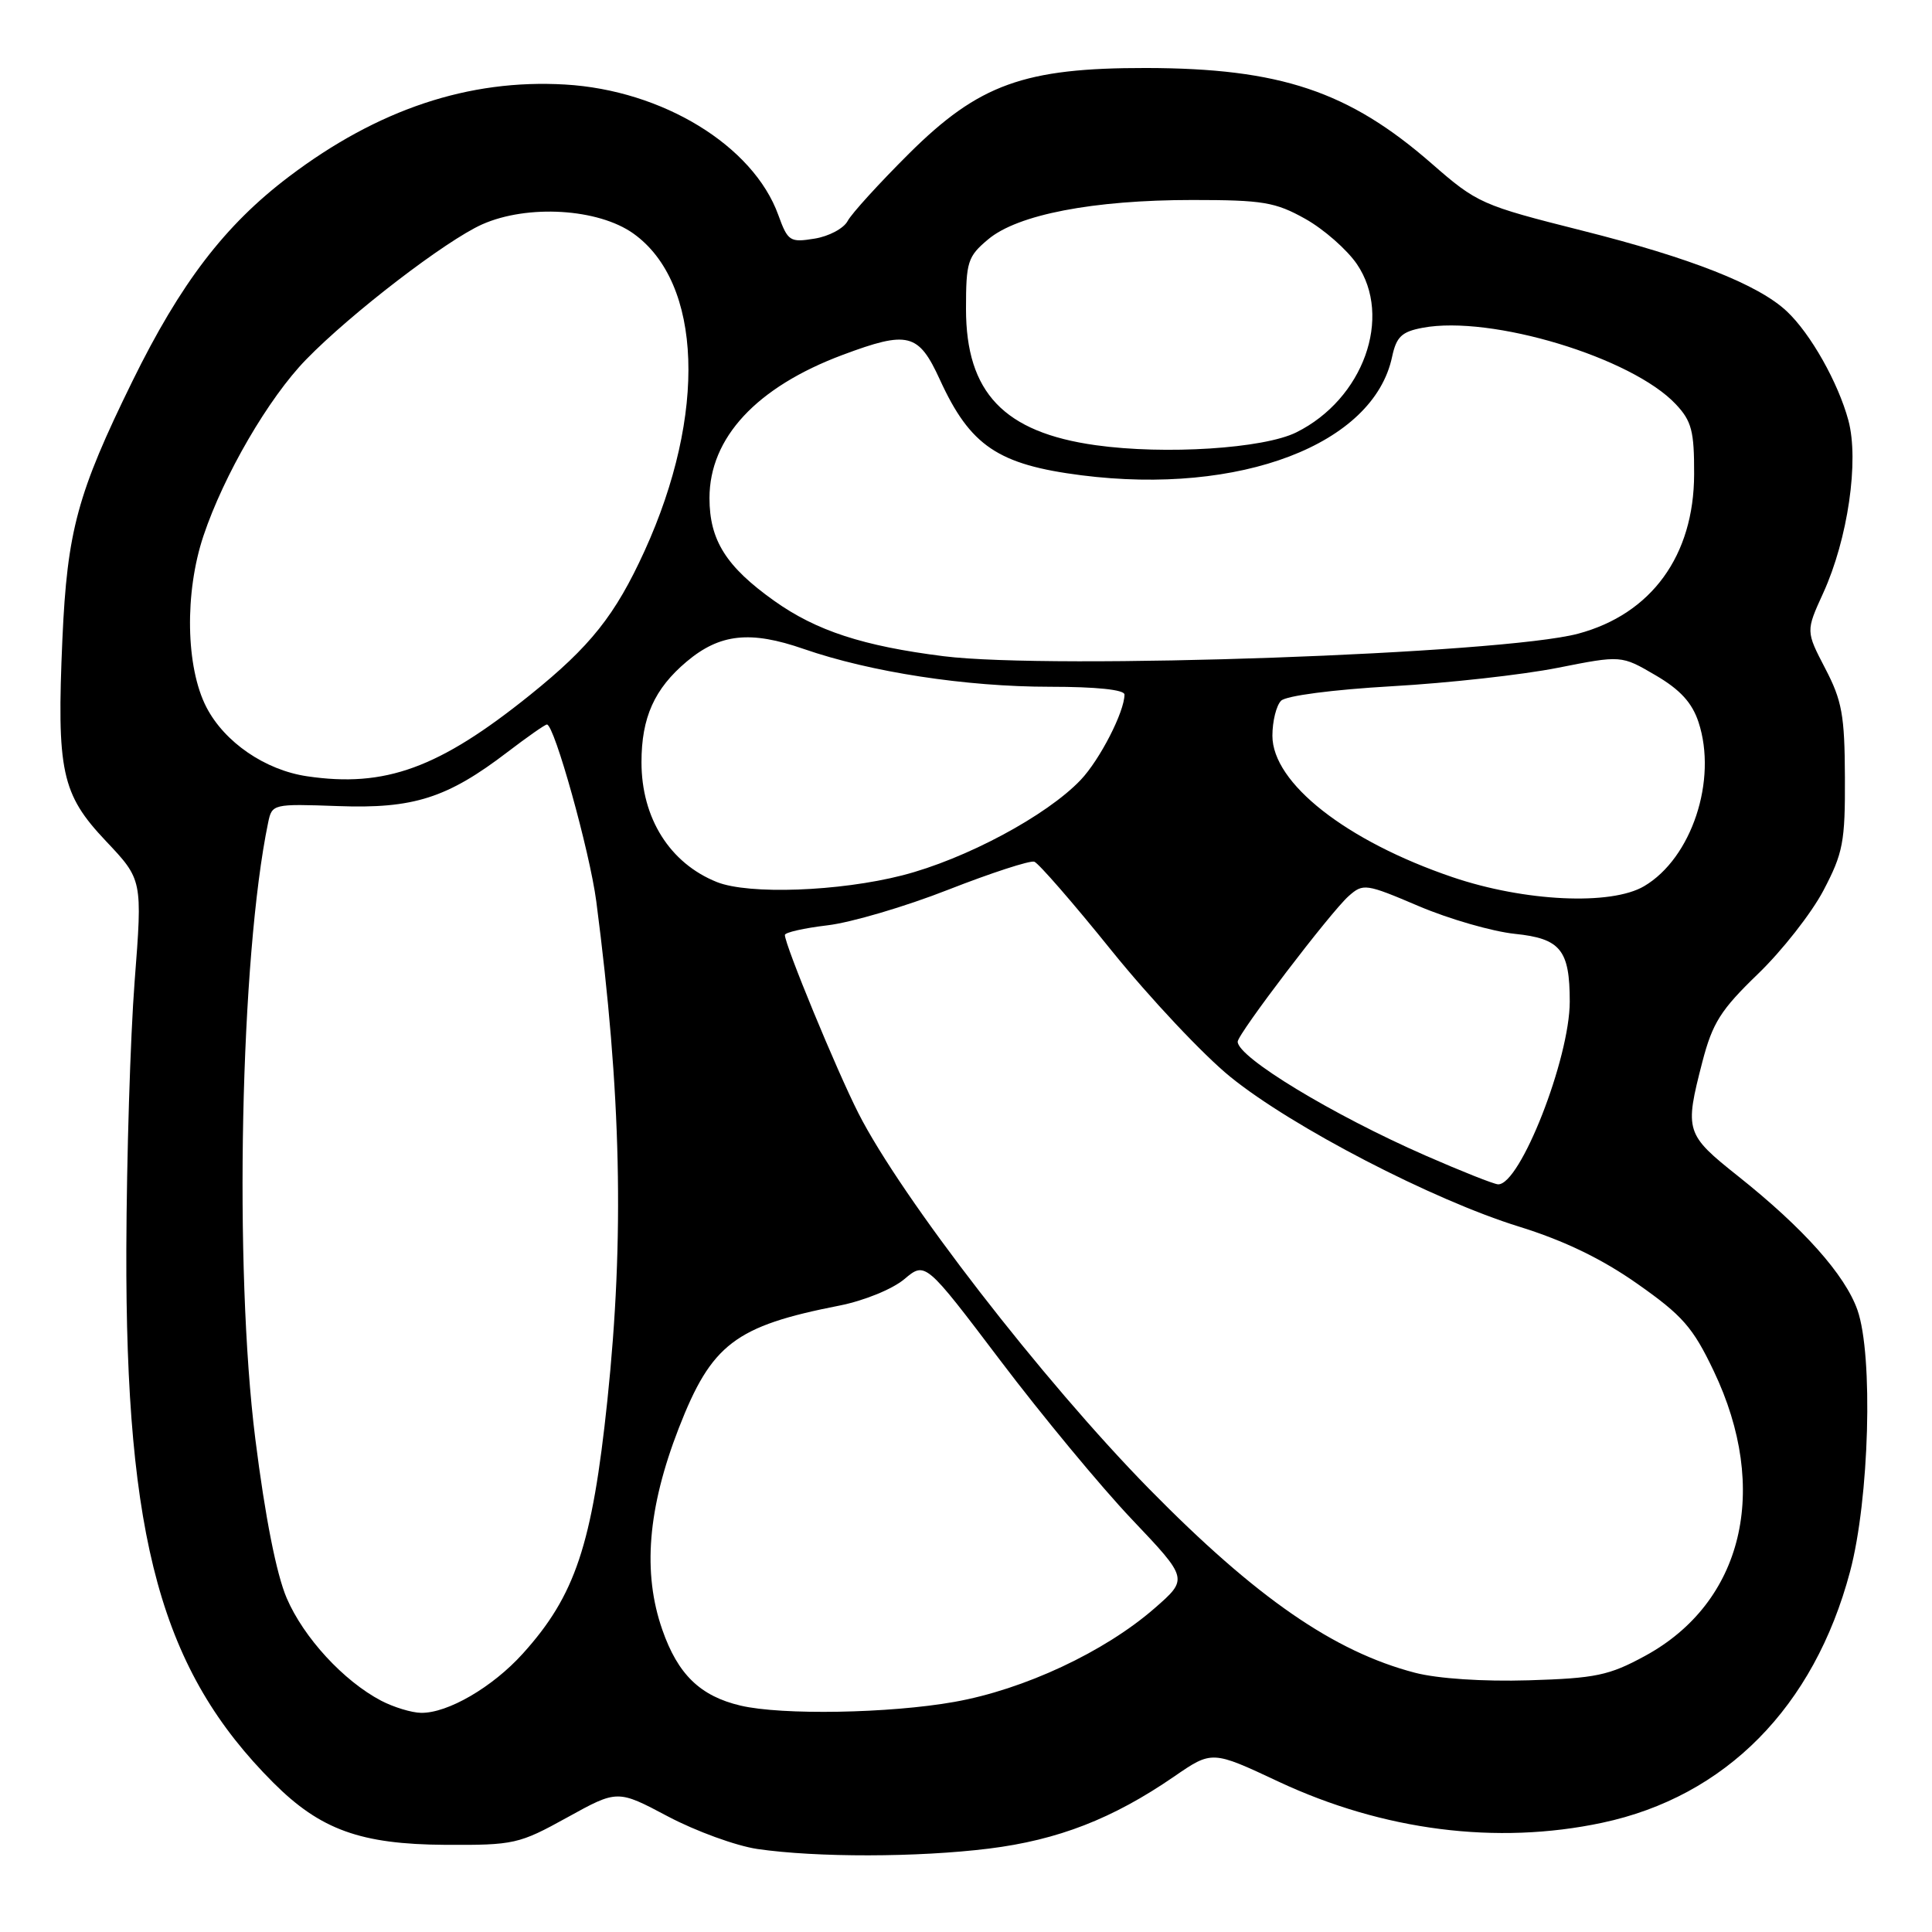 <?xml version="1.0" encoding="UTF-8" standalone="no"?>
<!DOCTYPE svg PUBLIC "-//W3C//DTD SVG 1.1//EN" "http://www.w3.org/Graphics/SVG/1.1/DTD/svg11.dtd" >
<svg xmlns="http://www.w3.org/2000/svg" xmlns:xlink="http://www.w3.org/1999/xlink" version="1.1" viewBox="0 0 256 256">
 <g >
 <path fill="currentColor"
d=" M 131.03 244.95 C 140.20 243.81 147.44 240.99 155.55 235.42 C 160.60 231.94 160.60 231.94 169.42 236.08 C 183.29 242.57 198.32 244.49 212.28 241.53 C 228.65 238.06 240.37 226.19 245.14 208.25 C 247.70 198.65 248.23 179.58 246.12 173.58 C 244.47 168.91 238.96 162.73 230.32 155.86 C 223.32 150.29 223.20 149.89 225.57 140.71 C 226.92 135.53 228.00 133.82 232.93 129.06 C 236.11 126.00 240.02 121.02 241.61 118.00 C 244.22 113.03 244.50 111.58 244.46 103.00 C 244.43 94.78 244.08 92.84 241.85 88.57 C 239.28 83.63 239.28 83.63 241.59 78.57 C 244.85 71.42 246.36 61.04 244.92 55.70 C 243.57 50.70 239.91 44.20 236.76 41.25 C 233.00 37.71 224.05 34.18 209.62 30.55 C 196.33 27.20 195.73 26.94 189.71 21.68 C 178.72 12.08 169.62 9.04 151.86 9.01 C 135.71 8.99 129.70 11.16 120.46 20.34 C 116.50 24.28 112.84 28.30 112.32 29.28 C 111.81 30.26 109.83 31.32 107.93 31.62 C 104.67 32.15 104.39 31.97 103.13 28.49 C 99.81 19.30 87.79 11.95 74.87 11.20 C 62.12 10.46 50.07 14.48 38.28 23.41 C 29.79 29.84 23.94 37.49 17.55 50.50 C 10.26 65.36 8.91 70.33 8.27 84.64 C 7.50 102.21 8.14 105.21 14.02 111.43 C 18.88 116.57 18.88 116.57 17.84 130.03 C 17.27 137.44 16.78 153.40 16.74 165.50 C 16.62 204.05 21.40 221.40 36.22 236.22 C 42.46 242.46 47.79 244.38 59.00 244.45 C 68.12 244.50 68.77 244.35 75.16 240.82 C 81.82 237.14 81.82 237.14 88.51 240.69 C 92.20 242.64 97.52 244.58 100.35 245.00 C 108.18 246.14 121.58 246.12 131.03 244.95 Z  M 50.50 225.35 C 45.52 222.73 40.25 217.01 37.99 211.76 C 36.63 208.59 35.13 201.01 33.83 190.66 C 30.99 168.07 31.84 126.76 35.53 109.00 C 36.04 106.53 36.16 106.50 44.79 106.81 C 54.79 107.18 59.27 105.75 67.26 99.64 C 69.88 97.64 72.22 96.00 72.47 96.00 C 73.45 96.00 78.14 112.81 79.01 119.43 C 82.32 144.85 82.75 163.94 80.48 185.56 C 78.47 204.71 76.22 211.43 69.26 219.13 C 65.25 223.57 59.31 227.02 55.79 226.96 C 54.53 226.94 52.15 226.21 50.50 225.35 Z  M 98.12 226.00 C 92.78 224.74 89.82 221.87 87.76 215.95 C 85.12 208.40 85.82 199.85 89.94 189.24 C 94.28 178.09 97.39 175.71 111.26 172.99 C 114.49 172.35 118.25 170.82 119.82 169.50 C 122.61 167.15 122.61 167.15 132.56 180.29 C 138.03 187.52 145.87 196.99 149.98 201.32 C 157.46 209.20 157.46 209.20 152.98 213.11 C 146.36 218.88 135.70 223.87 126.46 225.51 C 117.88 227.04 103.58 227.29 98.12 226.00 Z  M 187.50 221.65 C 176.76 218.85 166.45 211.72 152.28 197.30 C 138.15 182.90 119.44 158.72 113.74 147.50 C 110.84 141.79 104.00 125.21 104.00 123.89 C 104.00 123.55 106.54 122.98 109.64 122.61 C 112.74 122.25 119.95 120.13 125.65 117.89 C 131.35 115.66 136.48 113.99 137.05 114.18 C 137.61 114.37 142.24 119.69 147.32 126.00 C 152.41 132.30 159.48 139.82 163.04 142.70 C 171.21 149.33 189.86 159.00 201.27 162.53 C 207.26 164.39 212.24 166.79 216.96 170.11 C 222.94 174.31 224.32 175.88 227.07 181.65 C 234.58 197.38 230.97 212.35 217.97 219.42 C 213.21 222.01 211.44 222.38 202.55 222.65 C 196.51 222.83 190.50 222.43 187.50 221.65 Z  M 188.87 153.11 C 176.57 147.72 164.00 140.10 164.00 138.03 C 164.00 137.01 176.29 120.88 178.71 118.73 C 180.63 117.03 180.98 117.08 188.00 120.07 C 192.02 121.78 197.75 123.43 200.73 123.74 C 206.78 124.36 208.00 125.87 208.00 132.71 C 208.00 140.26 201.42 157.05 198.50 156.93 C 197.95 156.91 193.62 155.19 188.87 153.11 Z  M 192.47 116.23 C 178.38 111.44 168.60 103.76 168.60 97.49 C 168.60 95.57 169.12 93.48 169.75 92.85 C 170.41 92.19 176.61 91.38 184.44 90.93 C 191.88 90.51 201.77 89.41 206.40 88.49 C 214.83 86.82 214.83 86.82 219.36 89.47 C 222.63 91.38 224.21 93.11 225.06 95.68 C 227.59 103.34 224.16 113.71 217.86 117.42 C 213.48 120.01 202.01 119.47 192.47 116.23 Z  M 95.00 116.88 C 88.76 114.39 85.00 108.42 85.00 101.00 C 85.00 95.07 86.71 91.26 90.99 87.66 C 95.39 83.96 99.42 83.53 106.50 85.99 C 115.36 89.06 127.96 91.00 139.13 91.00 C 145.25 91.00 149.00 91.39 149.00 92.03 C 149.00 94.31 145.74 100.66 143.20 103.34 C 138.69 108.09 127.92 113.85 119.56 115.99 C 111.19 118.13 99.22 118.56 95.00 116.88 Z  M 40.69 102.86 C 35.13 102.04 29.75 98.35 27.35 93.71 C 24.61 88.41 24.44 78.53 26.96 71.00 C 29.66 62.94 35.59 52.74 40.56 47.64 C 46.51 41.52 59.09 31.87 63.89 29.73 C 69.91 27.06 79.25 27.62 83.92 30.94 C 93.07 37.46 93.68 54.84 85.41 73.00 C 81.52 81.52 78.26 85.63 70.23 92.09 C 58.17 101.79 51.03 104.39 40.69 102.86 Z  M 125.02 86.95 C 114.38 85.61 108.18 83.59 102.61 79.63 C 96.22 75.09 94.01 71.59 94.01 66.00 C 94.01 58.01 100.24 51.30 111.64 47.03 C 120.34 43.78 121.71 44.13 124.54 50.31 C 128.56 59.09 132.24 61.57 143.31 62.98 C 164.32 65.64 182.00 58.90 184.46 47.28 C 185.03 44.62 185.73 43.95 188.52 43.43 C 197.58 41.73 216.25 47.37 222.06 53.57 C 224.15 55.79 224.50 57.13 224.48 62.83 C 224.46 73.63 218.82 81.37 209.10 83.97 C 199.05 86.65 139.50 88.76 125.02 86.95 Z  M 145.18 58.99 C 133.02 57.29 128.00 52.01 128.00 40.94 C 128.00 34.69 128.22 33.99 130.93 31.72 C 134.83 28.43 144.84 26.50 158.00 26.50 C 167.34 26.50 168.99 26.78 172.96 29.00 C 175.42 30.38 178.49 33.08 179.80 35.00 C 184.56 42.01 180.65 52.88 171.77 57.29 C 167.45 59.44 154.37 60.28 145.18 58.99 Z "/>
</g>
</svg>